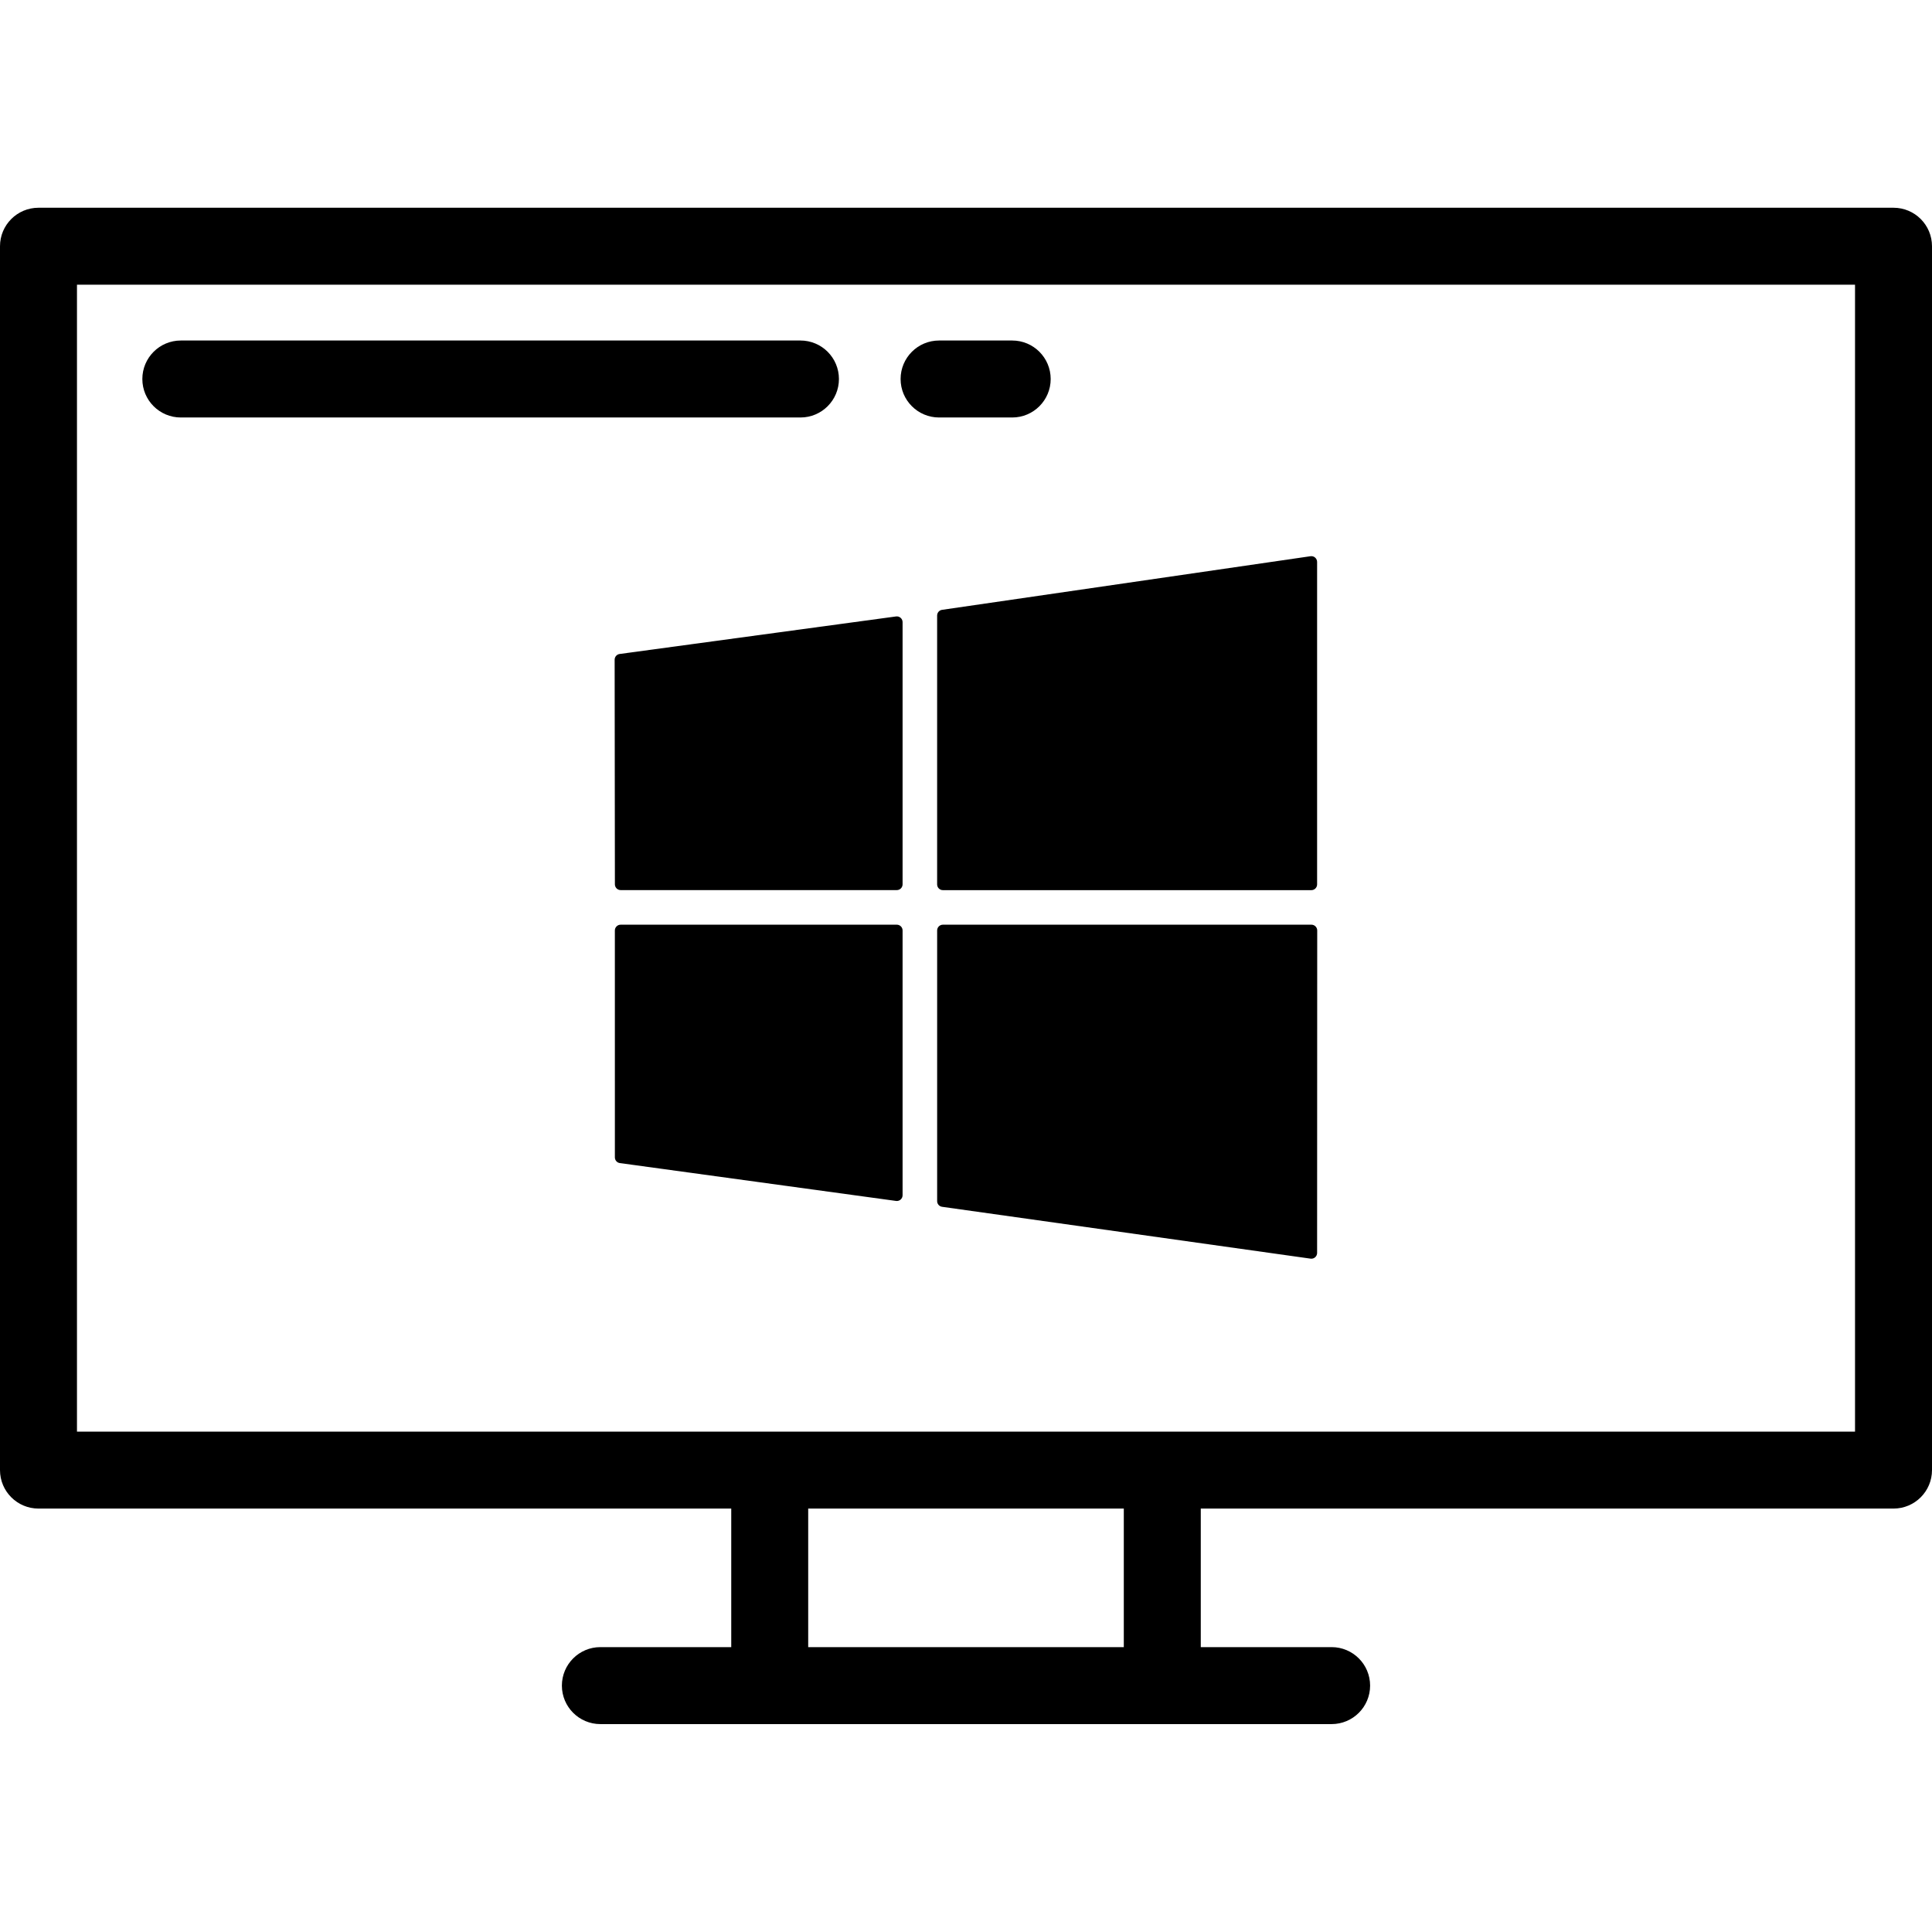 <svg width="108" height="108" viewBox="0 0 108 108" fill="none" xmlns="http://www.w3.org/2000/svg">
<path d="M10.108 23.338H44.746C45.934 23.338 46.897 22.375 46.897 21.187C46.897 19.998 45.934 19.035 44.746 19.035H10.108C8.92 19.035 7.957 19.998 7.957 21.187C7.957 22.375 8.92 23.338 10.108 23.338Z" fill="currentColor"/>
<path d="M52.495 23.338H56.583C57.771 23.338 58.734 22.375 58.734 21.187C58.734 19.998 57.771 19.035 56.583 19.035H52.495C51.307 19.035 50.344 19.998 50.344 21.187C50.344 22.375 51.307 23.338 52.495 23.338Z" fill="currentColor"/>
<path d="M105.849 11.613H2.151C0.963 11.613 0 12.576 0 13.765V82.179C0 83.367 0.963 84.33 2.151 84.33H40.877V92.075H33.562C32.373 92.075 31.41 93.039 31.41 94.227C31.41 95.415 32.373 96.378 33.562 96.378H74.438C75.626 96.378 76.59 95.415 76.59 94.227C76.59 93.039 75.626 92.075 74.438 92.075H67.124V84.33H105.849C107.037 84.33 108 83.367 108 82.179V13.765C108 12.576 107.037 11.613 105.849 11.613ZM62.821 92.075H45.179V84.33H62.821V92.075ZM103.697 80.028H4.303V15.916H103.697V80.028Z" fill="currentColor"/>
<path d="M52.386 34.409V49.438C52.386 49.616 52.53 49.76 52.708 49.76H73.305C73.483 49.76 73.627 49.616 73.627 49.438V31.412C73.627 31.318 73.586 31.229 73.515 31.168C73.445 31.107 73.351 31.08 73.258 31.093L52.661 34.09C52.503 34.113 52.386 34.249 52.386 34.409Z" fill="currentColor"/>
<path d="M50.133 67.136C50.211 67.136 50.286 67.109 50.345 67.057C50.415 66.996 50.455 66.907 50.455 66.814V52.013C50.455 51.836 50.311 51.691 50.133 51.691H34.693C34.608 51.691 34.526 51.725 34.466 51.786C34.405 51.846 34.371 51.928 34.371 52.013L34.372 64.698C34.372 64.859 34.491 64.996 34.65 65.017L50.089 67.133C50.104 67.135 50.119 67.136 50.133 67.136Z" fill="currentColor"/>
<path d="M34.695 49.757H50.133C50.311 49.757 50.455 49.612 50.455 49.435V34.779C50.455 34.686 50.415 34.598 50.345 34.536C50.275 34.475 50.182 34.447 50.09 34.46L34.638 36.558C34.478 36.58 34.359 36.717 34.359 36.878L34.373 49.435C34.373 49.612 34.518 49.757 34.695 49.757Z" fill="currentColor"/>
<path d="M73.306 70.362C73.383 70.362 73.458 70.334 73.517 70.283C73.587 70.222 73.627 70.133 73.627 70.04L73.633 52.013C73.633 51.928 73.599 51.846 73.538 51.786C73.478 51.725 73.396 51.691 73.311 51.691H52.709C52.531 51.691 52.387 51.836 52.387 52.013V67.142C52.387 67.303 52.505 67.439 52.664 67.461L73.261 70.359C73.276 70.361 73.291 70.362 73.306 70.362Z" fill="currentColor"/>
</svg>
